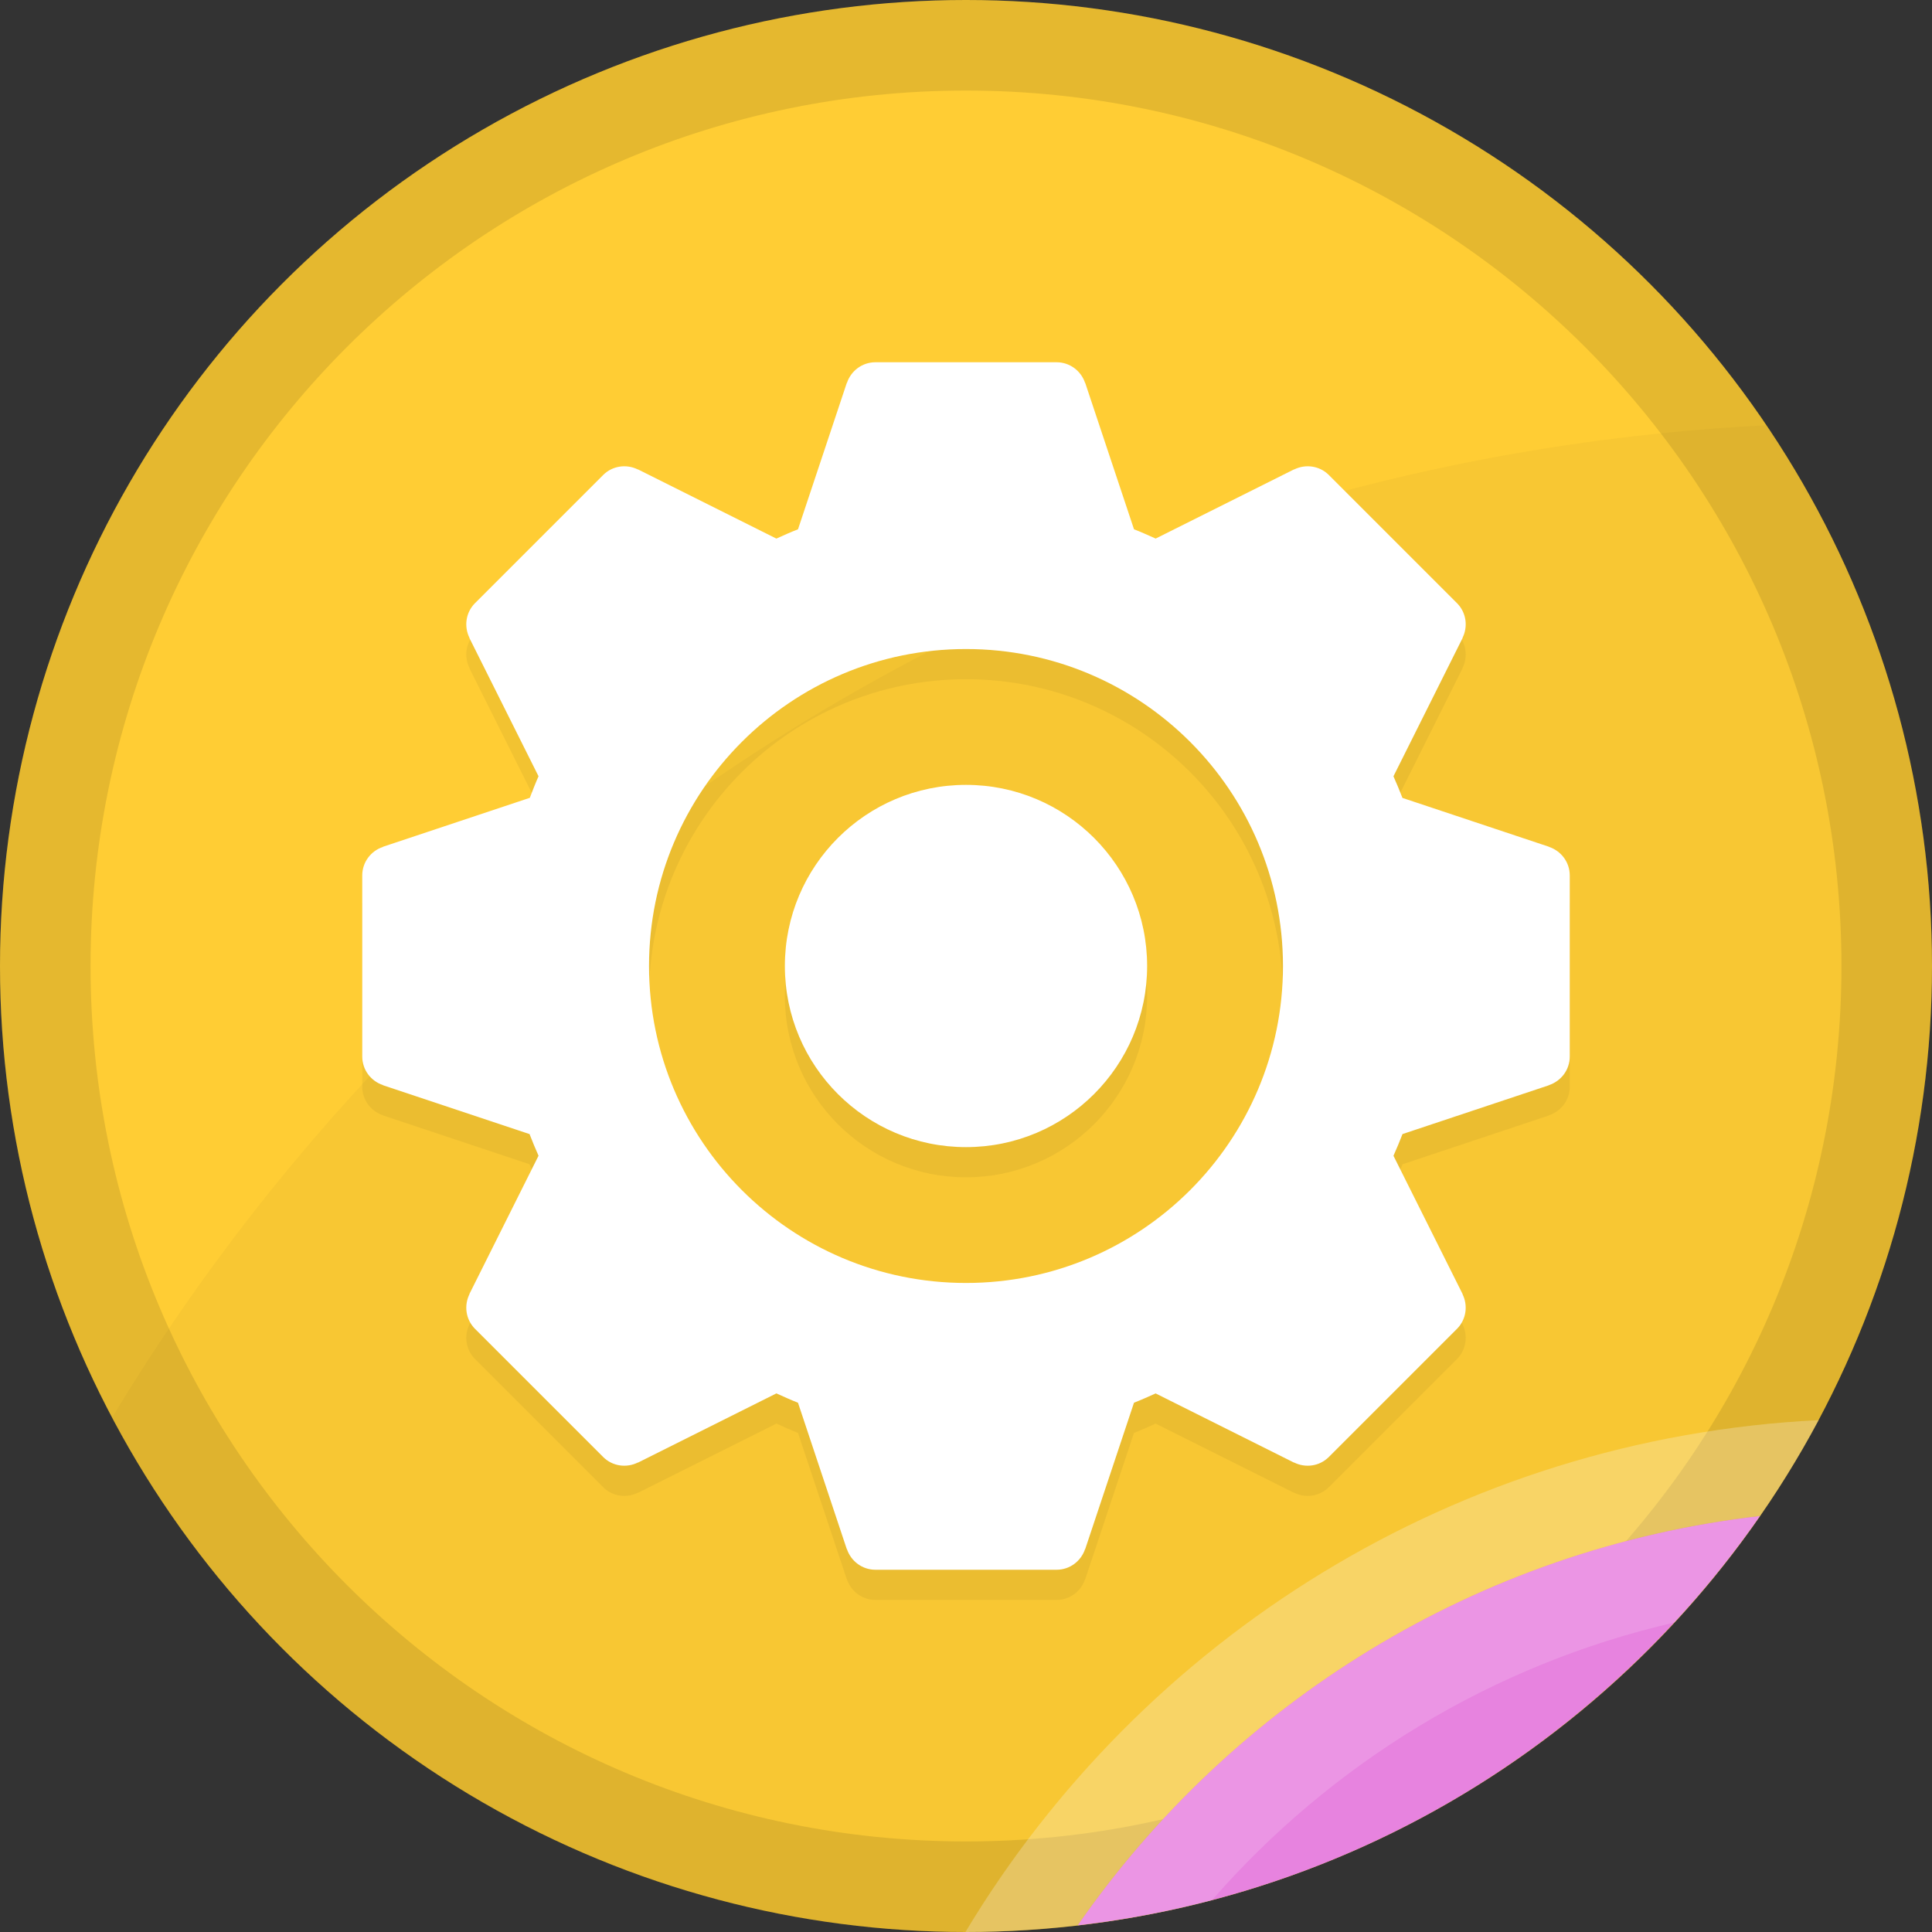 <?xml version="1.0" encoding="utf-8"?>
<!-- Generator: Adobe Illustrator 18.1.1, SVG Export Plug-In . SVG Version: 6.00 Build 0)  -->
<svg version="1.1" xmlns="http://www.w3.org/2000/svg" xmlns:xlink="http://www.w3.org/1999/xlink" x="0px" y="0px"
	 viewBox="0 0 128 128" enable-background="new 0 0 128 128" xml:space="preserve">
<rect x="0" y="0" width="128" height="128" fill="#333333" stroke="none"/>
<g id="Gear">
	<g id="XMLID_1605_">
		<g id="Color_Base_21_">
			<g id="XMLID_814_">
				<circle id="XMLID_815_" fill-rule="evenodd" clip-rule="evenodd" fill="#FFCD34" cx="64" cy="64" r="64"/>
			</g>
		</g>
		<g id="Border_21_" opacity="0.102">
			<g id="XMLID_955_">
				<path id="XMLID_956_" fill-rule="evenodd" clip-rule="evenodd" d="M64,0C28.654,0,0,28.654,0,64s28.654,64,64,64
					c35.346,0,64-28.654,64-64S99.346,0,64,0z M64,122C31.967,122,6,96.032,6,64S31.967,6,64,6s58,25.968,58,58S96.033,122,64,122z"
					/>
			</g>
		</g>
		<g id="Corner_Hightlight_21_" opacity="0.259">
			<g id="XMLID_801_">
				<path id="XMLID_803_" fill-rule="evenodd" clip-rule="evenodd" fill="#FFFFFF" d="M63.964,127.999
					c0.012,0,0.024,0.001,0.036,0.001c2.503,0,4.968-0.159,7.397-0.439c10.229-14.739,26.485-24.966,45.207-27.122
					c1.412-2.035,2.713-4.152,3.886-6.35C96.468,95.275,75.638,108.572,63.964,127.999z"/>
			</g>
		</g>
		<g id="Large_Shadow_21_" opacity="0.031">
			<g id="XMLID_805_">
				<path id="XMLID_812_" fill-rule="evenodd" clip-rule="evenodd" d="M117.04,28.175C70.481,30.522,30.1,56.286,7.426,93.924
					C18.168,114.189,39.466,128,64,128c35.346,0,64-28.654,64-64C128,50.727,123.958,38.398,117.04,28.175z"/>
			</g>
		</g>
		<g id="Shadow_21_">
			<g id="XMLID_810_">
				<path id="XMLID_813_" fill-rule="evenodd" clip-rule="evenodd" fill="#E783DF" d="M71.397,127.561
					c18.722-2.156,34.978-12.384,45.207-27.122C97.882,102.595,81.626,112.823,71.397,127.561z"/>
			</g>
		</g>
		<g id="Highlight_21_" opacity="0.149">
			<g id="XMLID_808_">
				<path id="XMLID_809_" fill-rule="evenodd" clip-rule="evenodd" fill="#FFFFFF" d="M71.397,127.561
					c3.033-0.349,6.003-0.901,8.891-1.659c7.892-9.047,18.541-15.617,30.643-18.405c2.052-2.213,3.947-4.571,5.673-7.058
					C97.882,102.595,81.626,112.823,71.397,127.561z"/>
			</g>
		</g>
		<g id="Symbol_Shadow_21_" opacity="0.051">
			<g id="XMLID_1252_">
				<path id="XMLID_1253_" fill-rule="evenodd" clip-rule="evenodd" d="M102.63,58.111l0.003-0.008l-9.717-3.239
					c-0.187-0.483-0.386-0.961-0.596-1.433l4.582-9.164l-0.008-0.004c0.374-0.749,0.258-1.68-0.367-2.305l-8.485-8.485
					c-0.624-0.624-1.556-0.741-2.305-0.367l-0.004-0.008l-9.168,4.584c-0.475-0.211-0.947-0.428-1.434-0.615l-3.233-9.7
					l-0.008,0.003C71.624,26.576,70.883,26,70,26H58c-0.883,0-1.624,0.576-1.889,1.37l-0.008-0.003l-3.233,9.699
					c-0.487,0.188-0.96,0.402-1.433,0.616l-9.17-4.585l-0.004,0.008c-0.749-0.374-1.68-0.258-2.305,0.367l-8.485,8.485
					c-0.624,0.625-0.741,1.556-0.367,2.305l-0.008,0.004l4.581,9.163c-0.208,0.468-0.393,0.948-0.577,1.428l-9.736,3.245
					l0.003,0.008C24.576,58.376,24,59.117,24,60v12c0,0.883,0.576,1.624,1.37,1.889l-0.003,0.008l9.717,3.239
					c0.187,0.484,0.385,0.962,0.595,1.434l-4.581,9.163l0.008,0.004c-0.374,0.749-0.258,1.68,0.367,2.305l8.485,8.485
					c0.624,0.625,1.556,0.741,2.305,0.367l0.004,0.008l9.172-4.586c0.474,0.211,0.944,0.43,1.43,0.618l3.233,9.7l0.008-0.003
					C56.376,105.424,57.117,106,58,106h12c0.883,0,1.624-0.576,1.889-1.37l0.008,0.003l3.233-9.7
					c0.487-0.188,0.959-0.404,1.435-0.615l9.168,4.584l0.004-0.008c0.749,0.374,1.68,0.258,2.305-0.367l8.485-8.485
					c0.625-0.624,0.741-1.556,0.367-2.305l0.008-0.004l-4.58-9.16c0.211-0.473,0.41-0.953,0.598-1.438l9.713-3.238l-0.003-0.008
					C103.424,73.624,104,72.883,104,72V60C104,59.117,103.424,58.376,102.63,58.111z M64,87c-11.598,0-21-9.402-21-21
					c0-11.598,9.402-21,21-21c11.598,0,21,9.402,21,21C85,77.598,75.598,87,64,87z M64,54c-6.627,0-12,5.373-12,12
					c0,6.627,5.373,12,12,12s12-5.373,12-12C76,59.373,70.627,54,64,54z"/>
			</g>
		</g>
		<g id="Symbol_21_">
			<g id="XMLID_1270_">
				<path id="XMLID_1273_" fill-rule="evenodd" clip-rule="evenodd" fill="#FFFFFF" d="M102.63,56.111l0.003-0.008l-9.717-3.239
					c-0.187-0.483-0.386-0.961-0.596-1.433l4.582-9.164l-0.008-0.004c0.374-0.749,0.258-1.68-0.367-2.305l-8.485-8.485
					c-0.624-0.625-1.556-0.741-2.305-0.367l-0.004-0.008l-9.168,4.584c-0.475-0.211-0.947-0.428-1.434-0.615l-3.233-9.7
					l-0.008,0.003C71.624,24.576,70.883,24,70,24H58c-0.883,0-1.624,0.576-1.889,1.37l-0.008-0.003l-3.233,9.7
					c-0.487,0.188-0.96,0.402-1.433,0.616l-9.17-4.585l-0.004,0.008c-0.749-0.374-1.68-0.258-2.305,0.367l-8.485,8.485
					c-0.624,0.624-0.741,1.556-0.367,2.305l-0.008,0.004l4.581,9.163c-0.208,0.468-0.393,0.948-0.577,1.428l-9.736,3.245
					l0.003,0.008C24.576,56.376,24,57.117,24,58v12c0,0.883,0.576,1.624,1.37,1.889l-0.003,0.008l9.717,3.239
					c0.187,0.484,0.385,0.962,0.595,1.434l-4.581,9.163l0.008,0.004c-0.374,0.749-0.258,1.68,0.367,2.305l8.485,8.485
					c0.624,0.625,1.556,0.741,2.305,0.367l0.004,0.008l9.172-4.586c0.474,0.211,0.943,0.43,1.43,0.618l3.233,9.7l0.008-0.003
					C56.376,103.424,57.117,104,58,104h12c0.883,0,1.624-0.576,1.889-1.37l0.008,0.003l3.233-9.7
					c0.487-0.188,0.959-0.404,1.434-0.615l9.168,4.584l0.004-0.008c0.749,0.374,1.68,0.258,2.305-0.367l8.485-8.485
					c0.625-0.625,0.741-1.556,0.367-2.305l0.008-0.004l-4.58-9.16c0.211-0.473,0.41-0.953,0.598-1.438l9.713-3.238l-0.003-0.008
					C103.424,71.624,104,70.883,104,70V58C104,57.117,103.424,56.376,102.63,56.111z M64,85c-11.598,0-21-9.402-21-21
					c0-11.598,9.402-21,21-21c11.598,0,21,9.402,21,21C85,75.598,75.598,85,64,85z M64,52c-6.627,0-12,5.373-12,12
					c0,6.627,5.373,12,12,12s12-5.373,12-12C76,57.373,70.627,52,64,52z"/>
			</g>
		</g>
	</g>
</g>
</svg>
